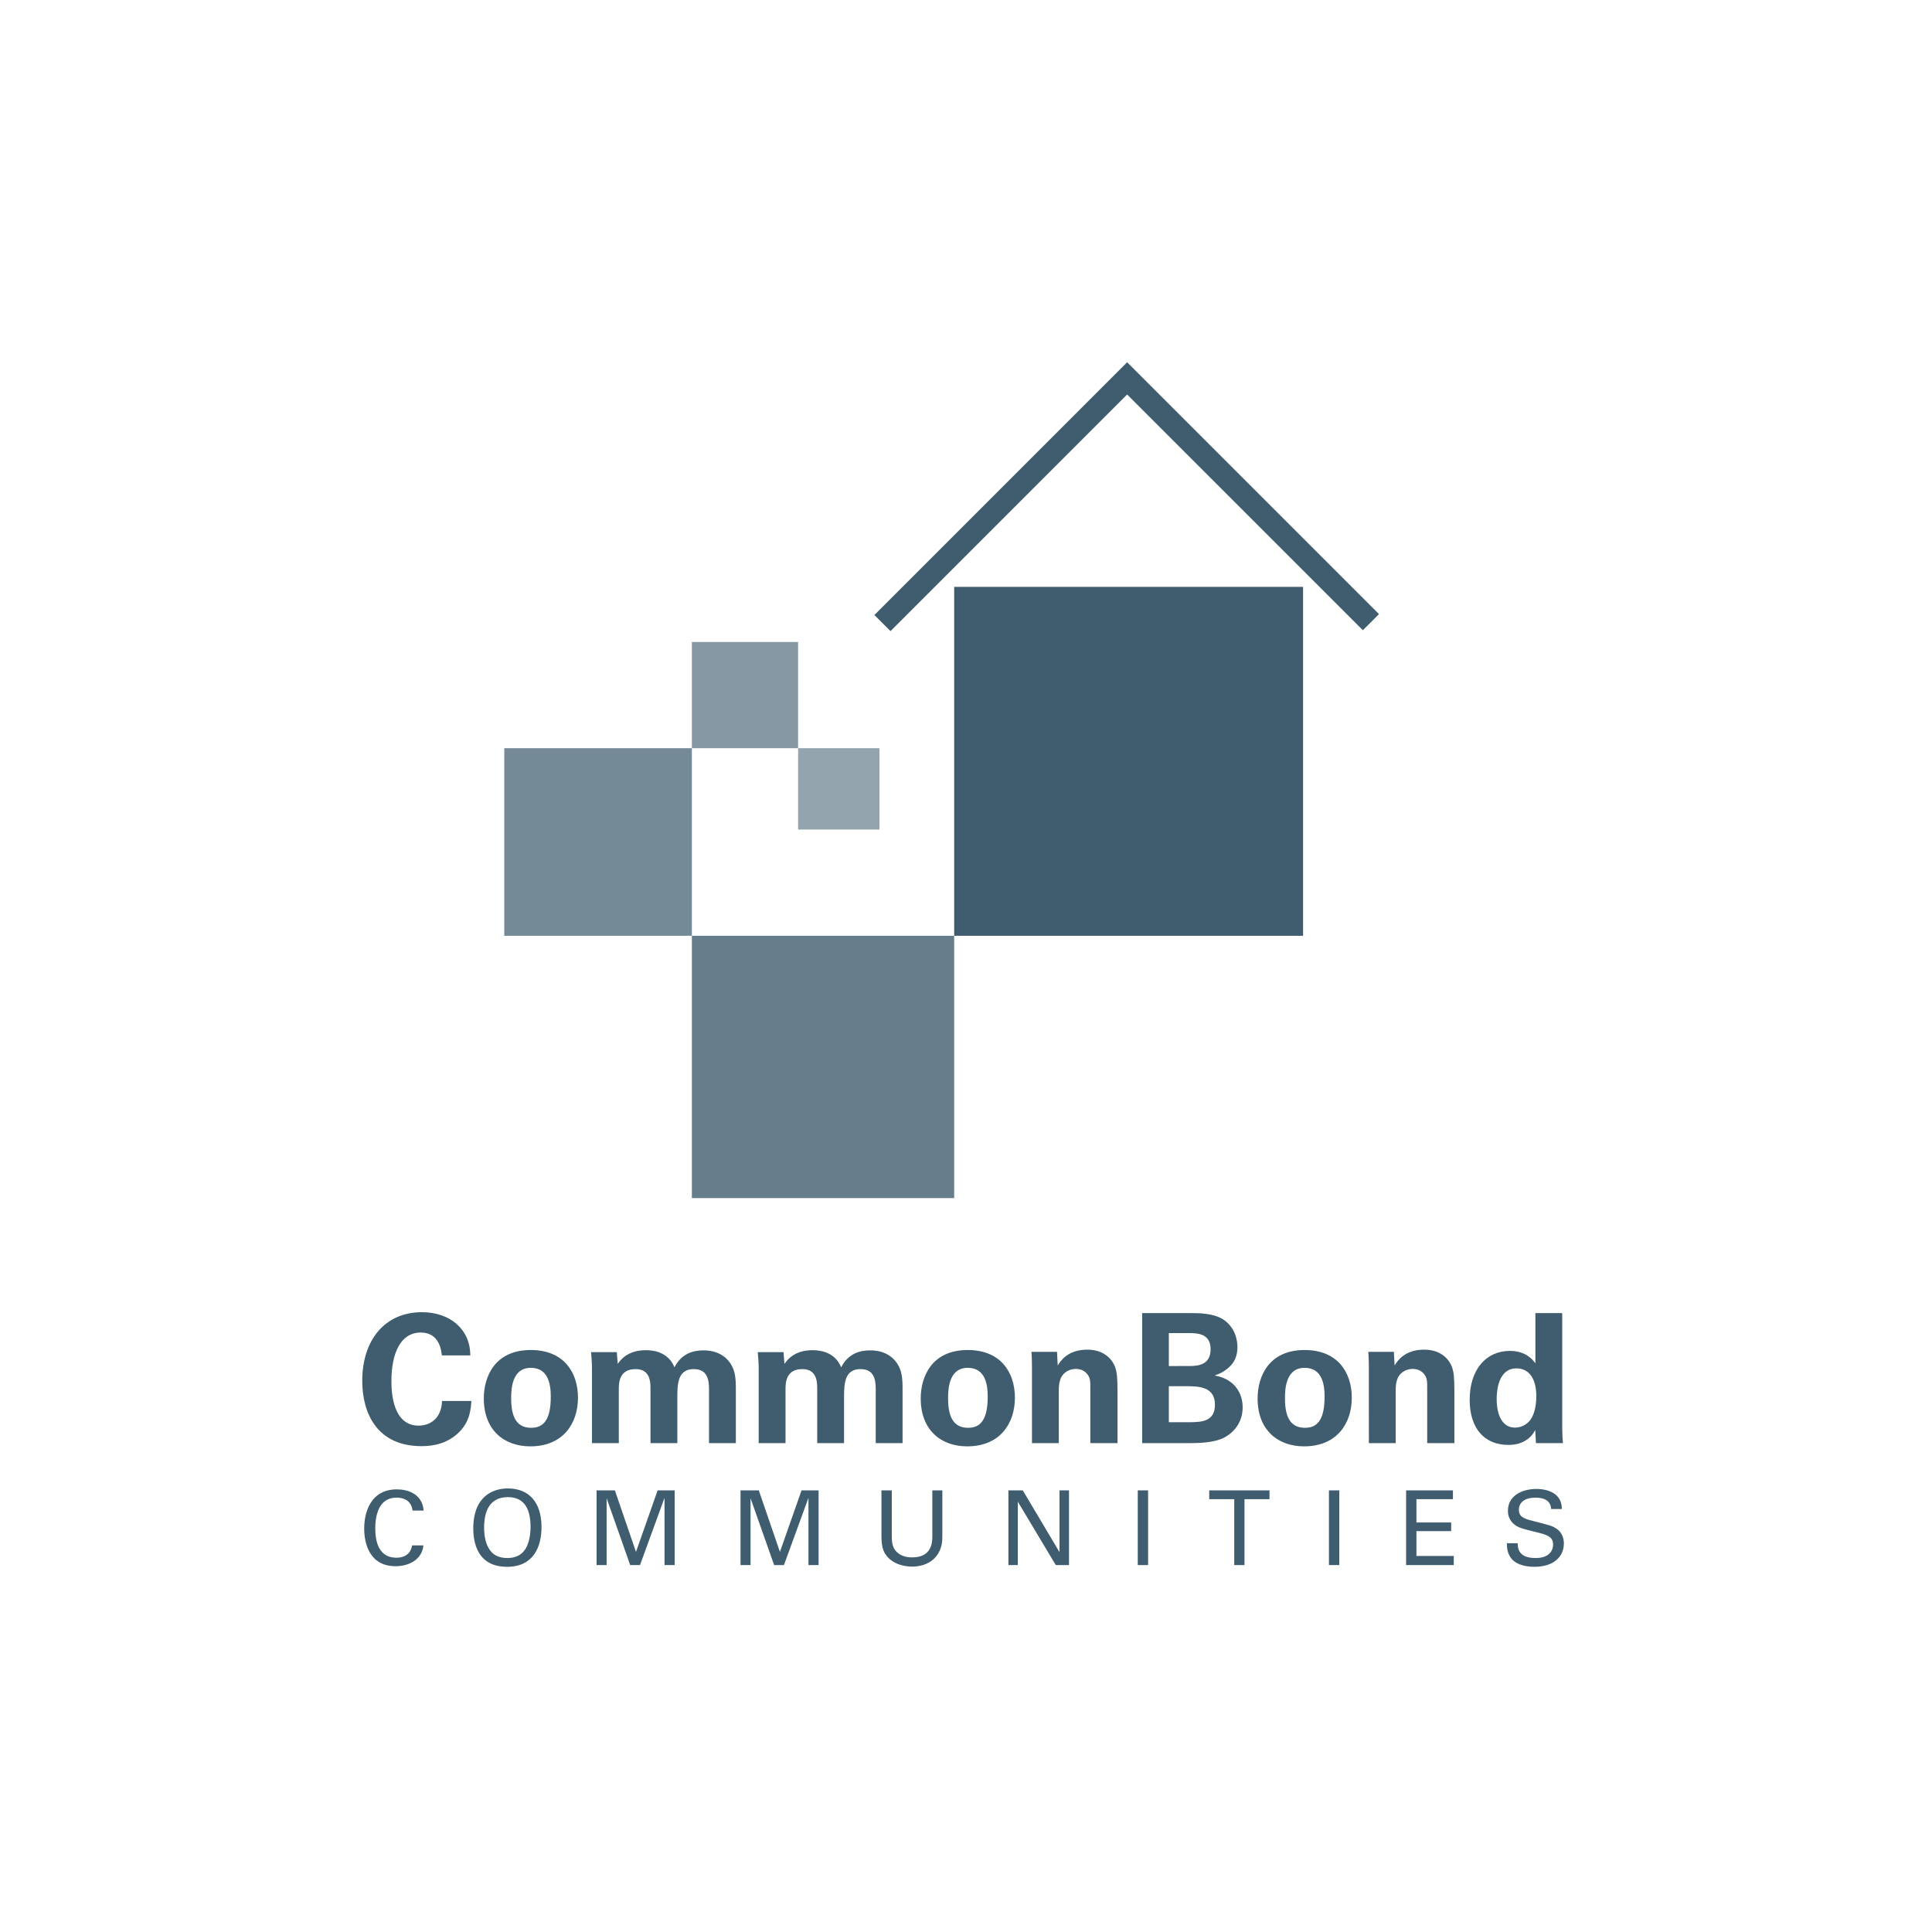 <?xml version="1.0" encoding="UTF-8"?>
<svg width="160px" height="160px" viewBox="0 0 160 160" version="1.1" xmlns="http://www.w3.org/2000/svg" xmlns:xlink="http://www.w3.org/1999/xlink">
    <!-- Generator: Sketch 63.1 (92452) - https://sketch.com -->
    <title>Assets/Logo/Client/CommonBond Communities</title>
    <desc>Created with Sketch.</desc>
    <g id="Assets/Logo/Client/CommonBond-Communities" stroke="none" stroke-width="1" fill="none" fill-rule="evenodd">
        <g id="CommonBond-Communities" transform="translate(30, 30)">
            <g id="House" transform="translate(11.762, 0)">
                <polygon id="Fill-2" fill="#667D8C" points="15.536 69.221 37.259 69.221 37.259 47.497 15.536 47.497"></polygon>
                <polygon id="Fill-3" fill="#758A97" points="-3.17722362e-14 47.498 15.536 47.498 15.536 31.962 -3.17722362e-14 31.962"></polygon>
                <polygon id="Fill-4" fill="#8598A3" points="15.535 31.962 24.332 31.962 24.332 23.166 15.535 23.166"></polygon>
                <polygon id="Fill-5" fill="#94A4AE" points="24.333 38.701 31.072 38.701 31.072 31.962 24.333 31.962"></polygon>
                <path d="M66.154,18.603 L66.154,47.498 L37.259,47.498 L37.259,18.603 L66.154,18.603 Z M51.583,1.0658141e-14 L72.441,20.858 L71.106,22.192 L51.583,2.67 L31.985,22.267 L30.651,20.933 L51.583,1.0658141e-14 Z" id="Combined-Shape" fill="#405D6F"></path>
            </g>
            <path d="M12.053,93.266 C13.766,93.266 14.845,94.361 14.845,96.46 C14.845,98.104 14.186,99.757 11.985,99.757 C9.878,99.757 9.194,98.258 9.194,96.562 C9.194,95.861 9.313,94.824 9.99,94.096 C10.632,93.403 11.48,93.266 12.053,93.266 Z M97.234,93.308 C97.646,93.308 98.476,93.377 98.973,93.916 C99.315,94.293 99.333,94.713 99.35,94.97 L98.459,94.97 C98.416,94.199 97.765,94.028 97.158,94.028 C96.301,94.028 95.787,94.413 95.787,95.029 C95.787,95.577 96.147,95.766 96.901,95.946 C98.373,96.323 98.536,96.357 98.896,96.597 C99.469,96.973 99.512,97.573 99.512,97.83 C99.512,98.926 98.656,99.756 97.072,99.756 C96.601,99.756 95.641,99.68 95.154,99.055 C94.802,98.6 94.794,98.104 94.794,97.804 L95.685,97.804 C95.702,98.233 95.753,99.029 97.175,99.029 C98.459,99.029 98.622,98.233 98.622,97.924 C98.622,97.23 98.065,97.094 97.2,96.879 C96.259,96.648 95.839,96.546 95.522,96.331 C95.016,95.989 94.88,95.526 94.88,95.116 C94.88,93.856 96.07,93.308 97.234,93.308 Z M43.854,93.428 L43.854,97.256 C43.854,97.915 43.999,98.189 44.128,98.369 C44.513,98.883 45.112,98.977 45.541,98.977 C47.146,98.977 47.208,97.766 47.211,97.277 L47.211,93.428 L48.041,93.428 L48.041,97.239 C48.041,97.573 48.033,98.267 47.536,98.883 C46.928,99.645 45.986,99.74 45.541,99.74 C44.959,99.74 43.931,99.577 43.357,98.755 C43.168,98.48 42.998,98.121 42.998,97.196 L42.998,93.428 L43.854,93.428 Z M2.867,93.343 C3.74,93.343 4.974,93.694 5.085,95.098 L4.169,95.098 C4.135,94.885 4.023,94.028 2.833,94.028 C1.343,94.028 1.078,95.552 1.078,96.58 C1.078,97.745 1.411,99.003 2.824,99.003 C3.201,99.003 3.561,98.909 3.827,98.635 C4.049,98.395 4.1,98.129 4.126,97.985 L5.068,97.985 C4.94,99.2 3.818,99.706 2.756,99.706 C0.581,99.706 0.161,97.787 0.161,96.589 C0.161,95.287 0.666,93.343 2.867,93.343 Z M20.923,93.428 L22.67,98.523 L24.46,93.428 L25.873,93.428 L25.873,99.611 L25.033,99.611 L25.033,94.045 L23.004,99.611 L22.19,99.611 L20.238,94.079 L20.238,99.611 L19.407,99.611 L19.407,93.428 L20.923,93.428 Z M90.326,93.428 L90.326,94.156 L87.303,94.156 L87.303,96.083 L90.18,96.083 L90.18,96.802 L87.303,96.802 L87.303,98.858 L90.395,98.858 L90.395,99.611 L86.447,99.611 L86.447,93.428 L90.326,93.428 Z M80.915,93.428 L80.915,99.611 L80.058,99.611 L80.058,93.428 L80.915,93.428 Z M75.135,93.428 L75.135,94.157 L73.063,94.157 L73.063,99.611 L72.215,99.611 L72.215,94.157 L70.143,94.157 L70.143,93.428 L75.135,93.428 Z M65.081,93.428 L65.081,99.611 L64.225,99.611 L64.225,93.428 L65.081,93.428 Z M54.703,93.428 L57.743,98.54 L57.743,93.428 L58.53,93.428 L58.53,99.611 L57.434,99.611 L54.291,94.362 L54.291,99.611 L53.513,99.611 L53.513,93.428 L54.703,93.428 Z M32.843,93.428 L34.59,98.523 L36.379,93.428 L37.792,93.428 L37.792,99.611 L36.953,99.611 L36.953,94.045 L34.924,99.611 L34.11,99.611 L32.158,94.079 L32.158,99.611 L31.327,99.611 L31.327,93.428 L32.843,93.428 Z M12.062,93.985 C10.494,93.985 10.092,95.244 10.092,96.511 C10.092,97.187 10.212,97.933 10.641,98.464 C10.991,98.9 11.522,99.029 12.011,99.029 C12.516,99.029 13.021,98.892 13.381,98.464 C13.886,97.847 13.938,96.871 13.938,96.451 C13.938,95.047 13.475,93.985 12.062,93.985 Z M78.041,81.802 C80.771,81.802 81.949,83.651 81.949,85.754 C81.949,87.872 80.726,89.781 77.997,89.781 C75.849,89.781 74.149,88.453 74.149,85.813 C74.149,83.994 75.074,81.802 78.041,81.802 Z M13.958,81.802 C16.687,81.802 17.866,83.651 17.866,85.754 C17.866,87.872 16.643,89.781 13.913,89.781 C11.766,89.781 10.066,88.453 10.066,85.813 C10.066,83.994 10.991,81.802 13.958,81.802 Z M50.143,81.802 C52.872,81.802 54.05,83.651 54.05,85.754 C54.05,87.872 52.827,89.781 50.098,89.781 C47.95,89.781 46.25,88.453 46.25,85.813 C46.25,83.994 47.175,81.802 50.143,81.802 Z M4.937,78.67 C7.293,78.67 8.948,80.102 8.948,82.249 L6.592,82.249 C6.547,81.876 6.413,80.355 4.847,80.355 C3.132,80.355 2.416,82.145 2.416,84.367 L2.417,84.509 C2.425,85.367 2.553,88.065 4.668,88.065 C5.637,88.065 6.562,87.454 6.607,86.022 L9.037,86.022 C8.993,86.664 8.933,87.663 8.068,88.557 C7.114,89.542 5.906,89.765 4.922,89.765 C1.208,89.765 5.68867446e-14,87.021 5.68867446e-14,84.352 C5.68867446e-14,80.937 1.909,78.67 4.937,78.67 Z M99.377,78.745 L99.377,88.289 C99.377,88.736 99.407,89.228 99.436,89.512 L97.2,89.512 L97.14,88.423 C96.991,88.692 96.842,88.975 96.379,89.273 C95.827,89.631 95.246,89.661 94.918,89.661 C92.905,89.661 91.712,88.274 91.712,85.918 C91.712,83.427 93.069,81.876 95.037,81.876 C96.394,81.876 96.961,82.636 97.155,82.906 L97.155,78.745 L99.377,78.745 Z M37.291,81.817 C39.02,81.817 39.513,82.876 39.661,83.233 C40.288,82.025 41.302,81.832 42.078,81.832 C43.599,81.832 44.21,82.741 44.374,83.04 C44.777,83.696 44.747,84.606 44.747,85.262 L44.747,89.512 L42.525,89.512 L42.525,85.083 C42.525,84.277 42.405,83.383 41.257,83.383 C39.983,83.383 39.905,84.523 39.901,85.604 L39.9,89.512 L37.678,89.512 L37.678,85.038 C37.678,84.456 37.663,83.383 36.44,83.383 C35.169,83.383 35.063,84.385 35.054,84.943 L35.053,89.512 L32.831,89.512 L32.831,83.398 C32.831,82.92 32.801,82.458 32.756,81.98 L34.889,81.98 L34.964,82.95 C35.203,82.622 35.784,81.817 37.291,81.817 Z M60.043,81.772 C61.519,81.772 62.146,82.667 62.339,83.189 C62.503,83.651 62.548,84.038 62.548,85.441 L62.548,89.512 L60.296,89.512 L60.296,84.829 C60.296,84.516 60.296,84.247 60.177,84.009 C60.013,83.681 59.67,83.368 59.103,83.368 C58.626,83.368 58.194,83.591 57.955,83.949 C57.821,84.143 57.686,84.516 57.686,85.098 L57.686,89.512 L55.464,89.512 L55.464,83.205 C55.462,82.955 55.455,82.361 55.42,81.951 L57.538,81.951 L57.597,83.084 C57.806,82.742 58.403,81.772 60.043,81.772 Z M23.484,81.817 C25.213,81.817 25.706,82.876 25.855,83.233 C26.482,82.025 27.496,81.832 28.271,81.832 C29.792,81.832 30.404,82.741 30.568,83.04 C30.897,83.577 30.937,84.283 30.94,84.882 L30.94,89.512 L28.718,89.512 L28.718,85.083 C28.718,84.277 28.599,83.383 27.451,83.383 C26.123,83.383 26.094,84.62 26.094,85.739 L26.094,89.512 L23.871,89.512 L23.871,85.038 C23.871,84.456 23.857,83.383 22.634,83.383 C21.305,83.383 21.249,84.478 21.247,85.016 L21.247,89.512 L19.025,89.512 L19.025,83.398 C19.025,82.92 18.995,82.458 18.95,81.98 L21.083,81.98 L21.157,82.95 C21.396,82.622 21.978,81.817 23.484,81.817 Z M87.941,81.772 C89.417,81.772 90.044,82.667 90.238,83.189 C90.392,83.624 90.441,83.993 90.446,85.204 L90.447,89.512 L88.194,89.512 L88.194,84.829 C88.194,84.516 88.194,84.247 88.075,84.009 C87.912,83.681 87.568,83.368 87.002,83.368 C86.525,83.368 86.092,83.591 85.853,83.949 C85.719,84.143 85.585,84.516 85.585,85.098 L85.585,89.512 L83.363,89.512 L83.362,83.205 C83.361,82.955 83.353,82.361 83.318,81.951 L85.436,81.951 L85.495,83.084 C85.704,82.742 86.301,81.772 87.941,81.772 Z M71.272,79.252 C72.256,79.878 72.479,80.922 72.479,81.548 C72.479,81.951 72.405,82.652 71.853,83.159 C71.778,83.248 71.256,83.725 70.63,83.889 L70.63,83.919 C72.271,84.218 72.912,85.41 72.912,86.544 C72.912,87.812 72.166,88.662 71.331,89.08 C70.548,89.485 69.215,89.51 68.707,89.512 L64.591,89.512 L64.591,78.745 L68.617,78.745 C69.243,78.745 70.452,78.745 71.272,79.252 Z M78.041,83.278 C76.431,83.278 76.416,85.142 76.416,85.829 C76.416,87.514 76.983,88.244 78.071,88.244 C79.04,88.244 79.697,87.663 79.697,85.664 C79.697,84.665 79.503,83.278 78.041,83.278 Z M50.143,83.278 C48.532,83.278 48.517,85.142 48.517,85.829 C48.517,87.514 49.084,88.244 50.173,88.244 C51.142,88.244 51.798,87.663 51.798,85.664 C51.798,84.665 51.604,83.278 50.143,83.278 Z M13.958,83.278 C12.348,83.278 12.333,85.142 12.333,85.829 C12.333,87.514 12.9,88.244 13.988,88.244 C14.957,88.244 15.613,87.663 15.613,85.664 C15.613,84.665 15.42,83.278 13.958,83.278 Z M95.589,83.323 C94.113,83.323 93.948,85.097 93.948,85.858 C93.948,87.11 94.366,88.229 95.47,88.229 C96.111,88.229 96.633,87.841 96.871,87.38 C97.2,86.753 97.23,85.977 97.23,85.605 C97.23,84.128 96.588,83.323 95.589,83.323 Z M68.248,84.799 L66.798,84.799 L66.798,87.782 L68.61,87.781 C69.599,87.773 70.616,87.671 70.616,86.336 C70.616,84.856 69.33,84.801 68.248,84.799 Z M68.461,80.4 L66.798,80.4 L66.798,83.129 L68.583,83.128 C69.255,83.119 70.257,83.014 70.257,81.742 C70.257,80.456 69.216,80.402 68.461,80.4 Z" fill="#405D6F"></path>
        </g>
    </g>
</svg>